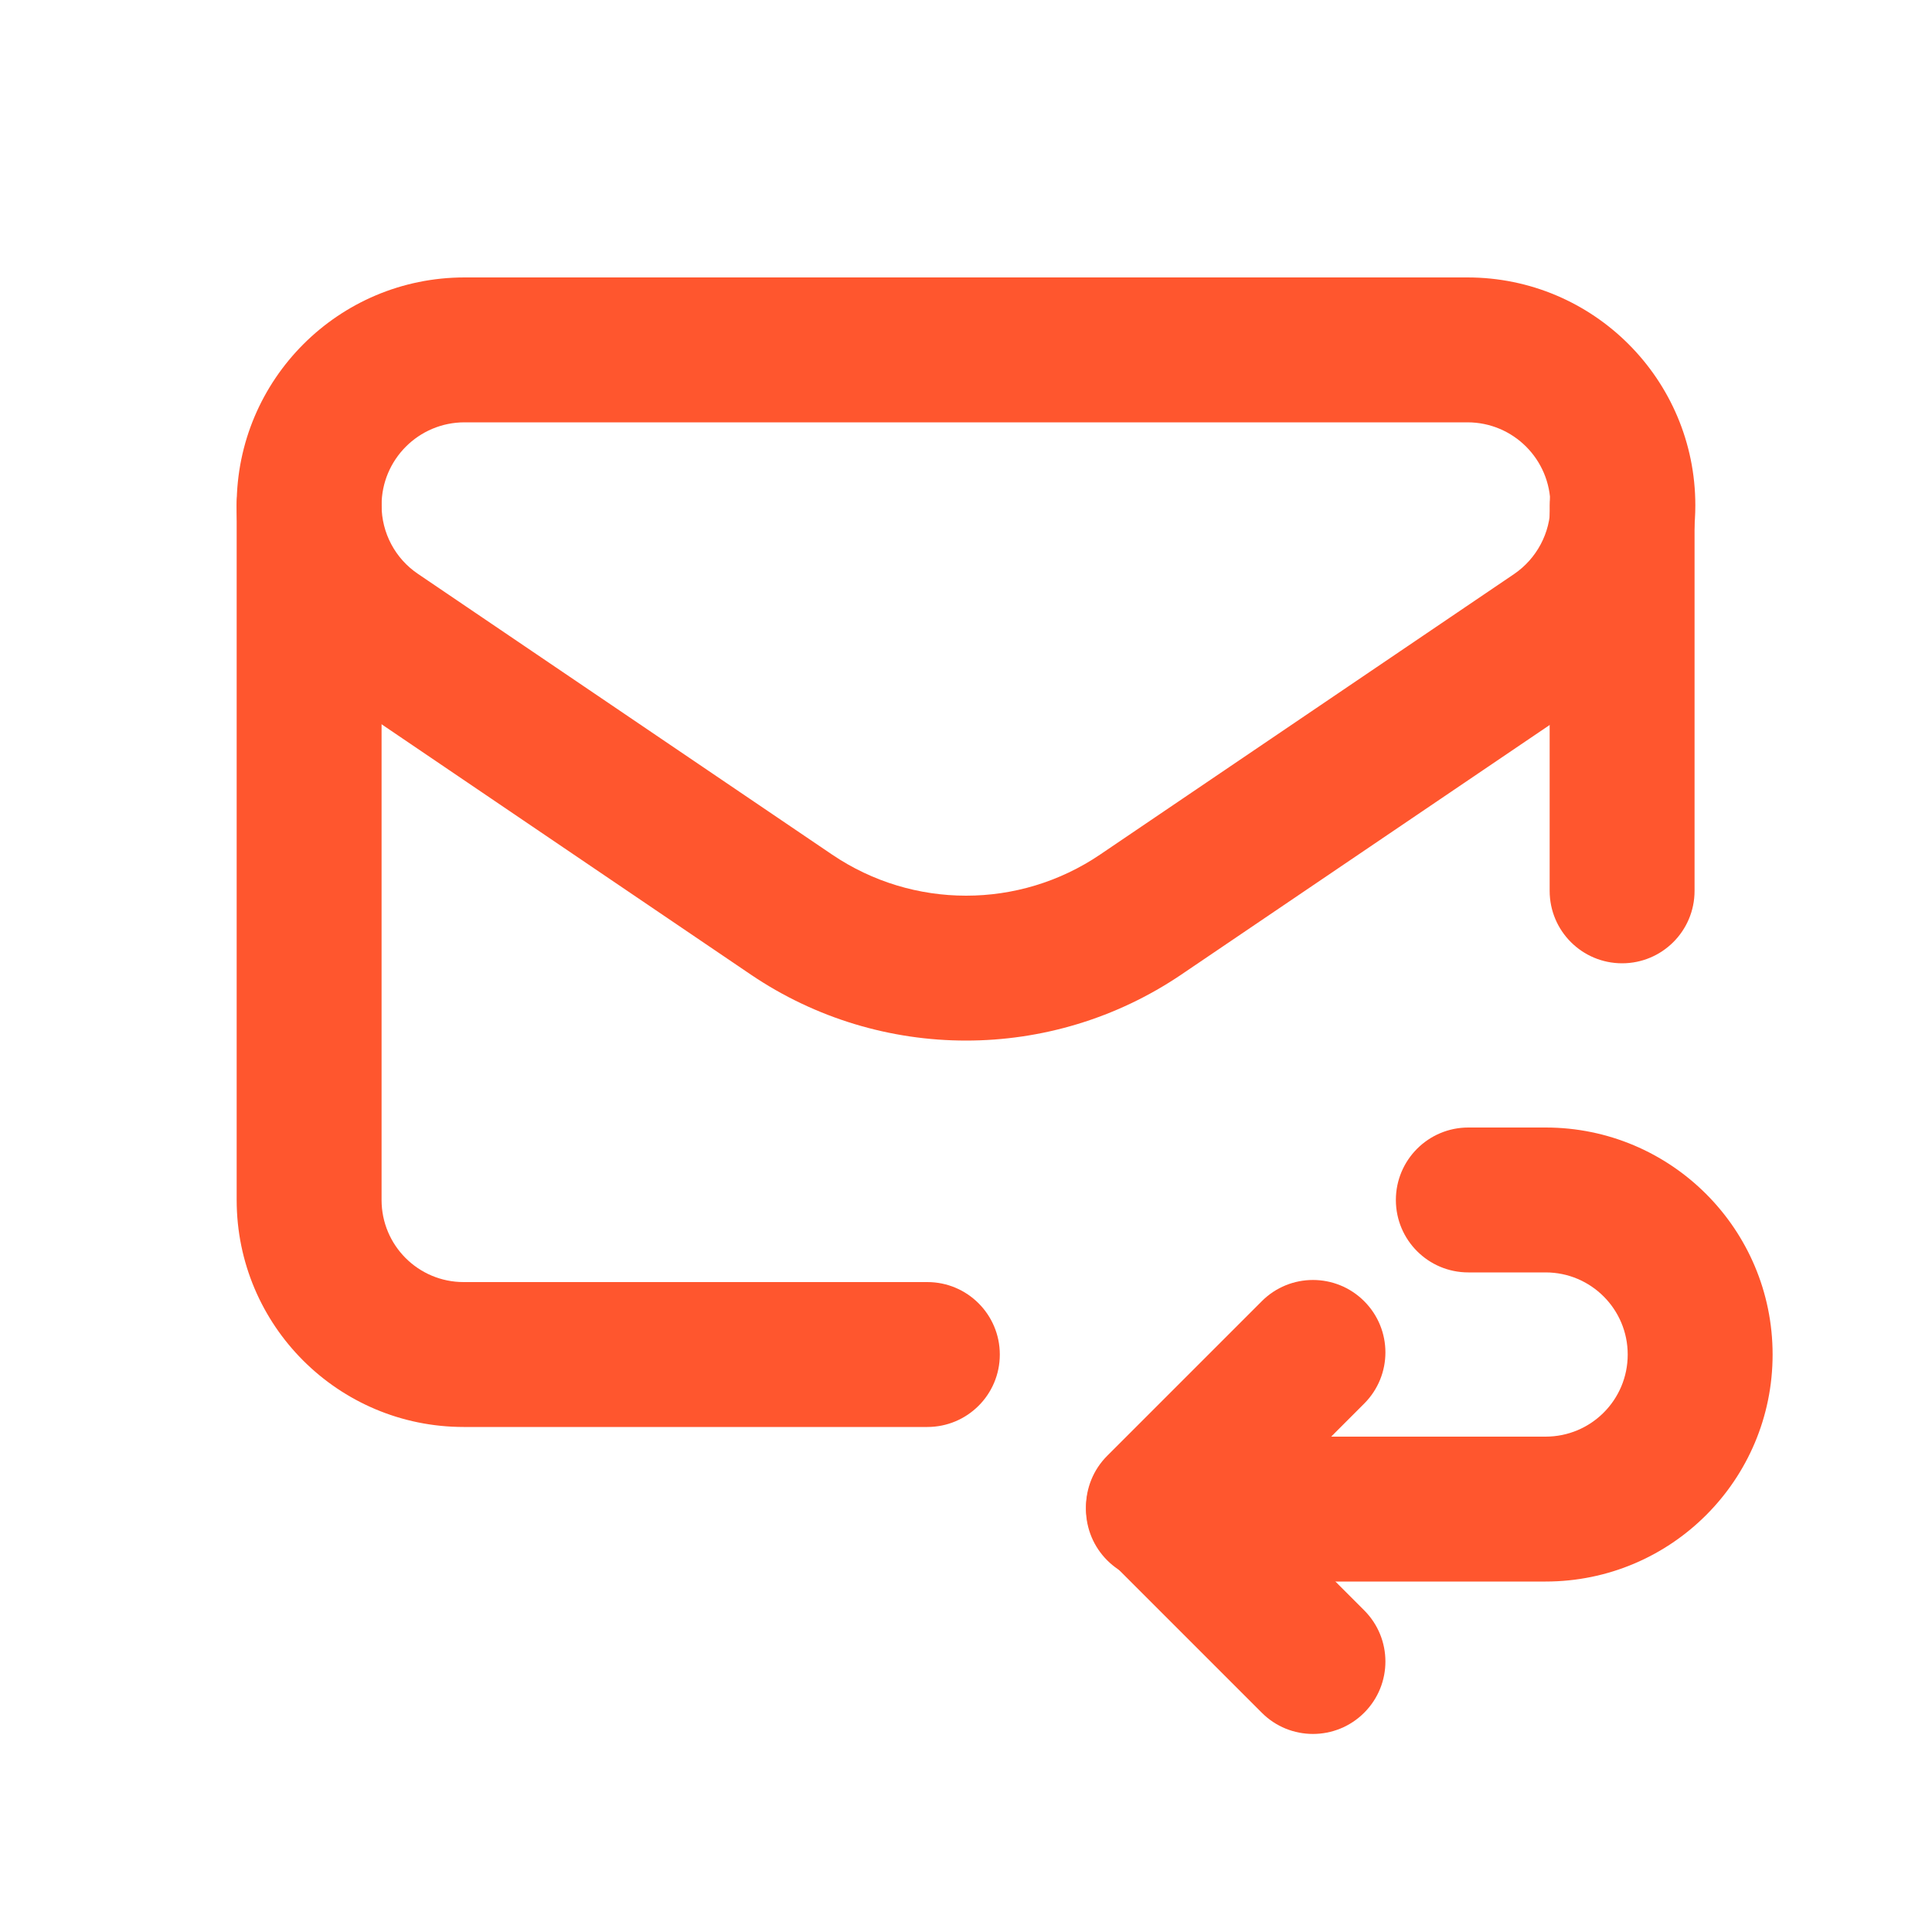 <svg width="20" height="20" viewBox="0 0 20 20" fill="none" xmlns="http://www.w3.org/2000/svg">
<path fill-rule="evenodd" clip-rule="evenodd" d="M16.792 4.481C17.206 4.481 17.542 4.817 17.542 5.231V9.222C17.542 9.637 17.206 9.972 16.792 9.972C16.378 9.972 16.042 9.637 16.042 9.222V5.231C16.042 4.817 16.378 4.481 16.792 4.481Z" fill="#FF562E"/>
<path fill-rule="evenodd" clip-rule="evenodd" d="M14.122 13.47C14.415 13.763 14.415 14.237 14.122 14.53L13.053 15.6L14.122 16.67C14.415 16.963 14.415 17.437 14.122 17.73C13.829 18.023 13.354 18.023 13.062 17.73L11.462 16.13C11.169 15.837 11.169 15.363 11.462 15.07L13.062 13.47C13.354 13.177 13.829 13.177 14.122 13.47Z" fill="#FF562E"/>
<path fill-rule="evenodd" clip-rule="evenodd" d="M2.45 5.231C2.45 3.928 3.506 2.872 4.809 2.872H15.191C16.494 2.872 17.55 3.928 17.55 5.231C17.55 6.013 17.162 6.745 16.516 7.184L12.23 10.088C10.884 11 9.117 11 7.771 10.088L3.486 7.183C3.486 7.183 3.486 7.183 3.486 7.183C2.839 6.745 2.45 6.014 2.45 5.231ZM15.191 4.372H4.809C4.334 4.372 3.95 4.757 3.95 5.231C3.95 5.516 4.091 5.782 4.327 5.941L8.613 8.846C8.613 8.846 8.613 8.846 8.613 8.846C9.451 9.414 10.551 9.414 11.389 8.846L15.673 5.943C15.673 5.943 15.673 5.943 15.673 5.943C15.908 5.783 16.05 5.516 16.05 5.232C16.05 4.757 15.666 4.372 15.191 4.372Z" fill="#FF562E"/>
<path fill-rule="evenodd" clip-rule="evenodd" d="M3.2 4.481C3.614 4.481 3.95 4.817 3.95 5.231V12.422C3.95 12.892 4.33 13.272 4.8 13.272H9.6C10.014 13.272 10.35 13.608 10.35 14.022C10.35 14.437 10.014 14.772 9.6 14.772H4.8C3.502 14.772 2.45 13.721 2.45 12.422V5.231C2.45 4.817 2.786 4.481 3.2 4.481Z" fill="#FF562E"/>
<path fill-rule="evenodd" clip-rule="evenodd" d="M14.45 12.422C14.45 12.008 14.786 11.672 15.2 11.672H16C17.298 11.672 18.35 12.724 18.35 14.022C18.35 15.321 17.298 16.372 16 16.372H11.992C11.578 16.372 11.242 16.037 11.242 15.622C11.242 15.208 11.578 14.872 11.992 14.872H16C16.47 14.872 16.85 14.492 16.85 14.022C16.85 13.553 16.47 13.172 16 13.172H15.2C14.786 13.172 14.45 12.837 14.45 12.422Z" fill="#FF562E"/>
</svg>
